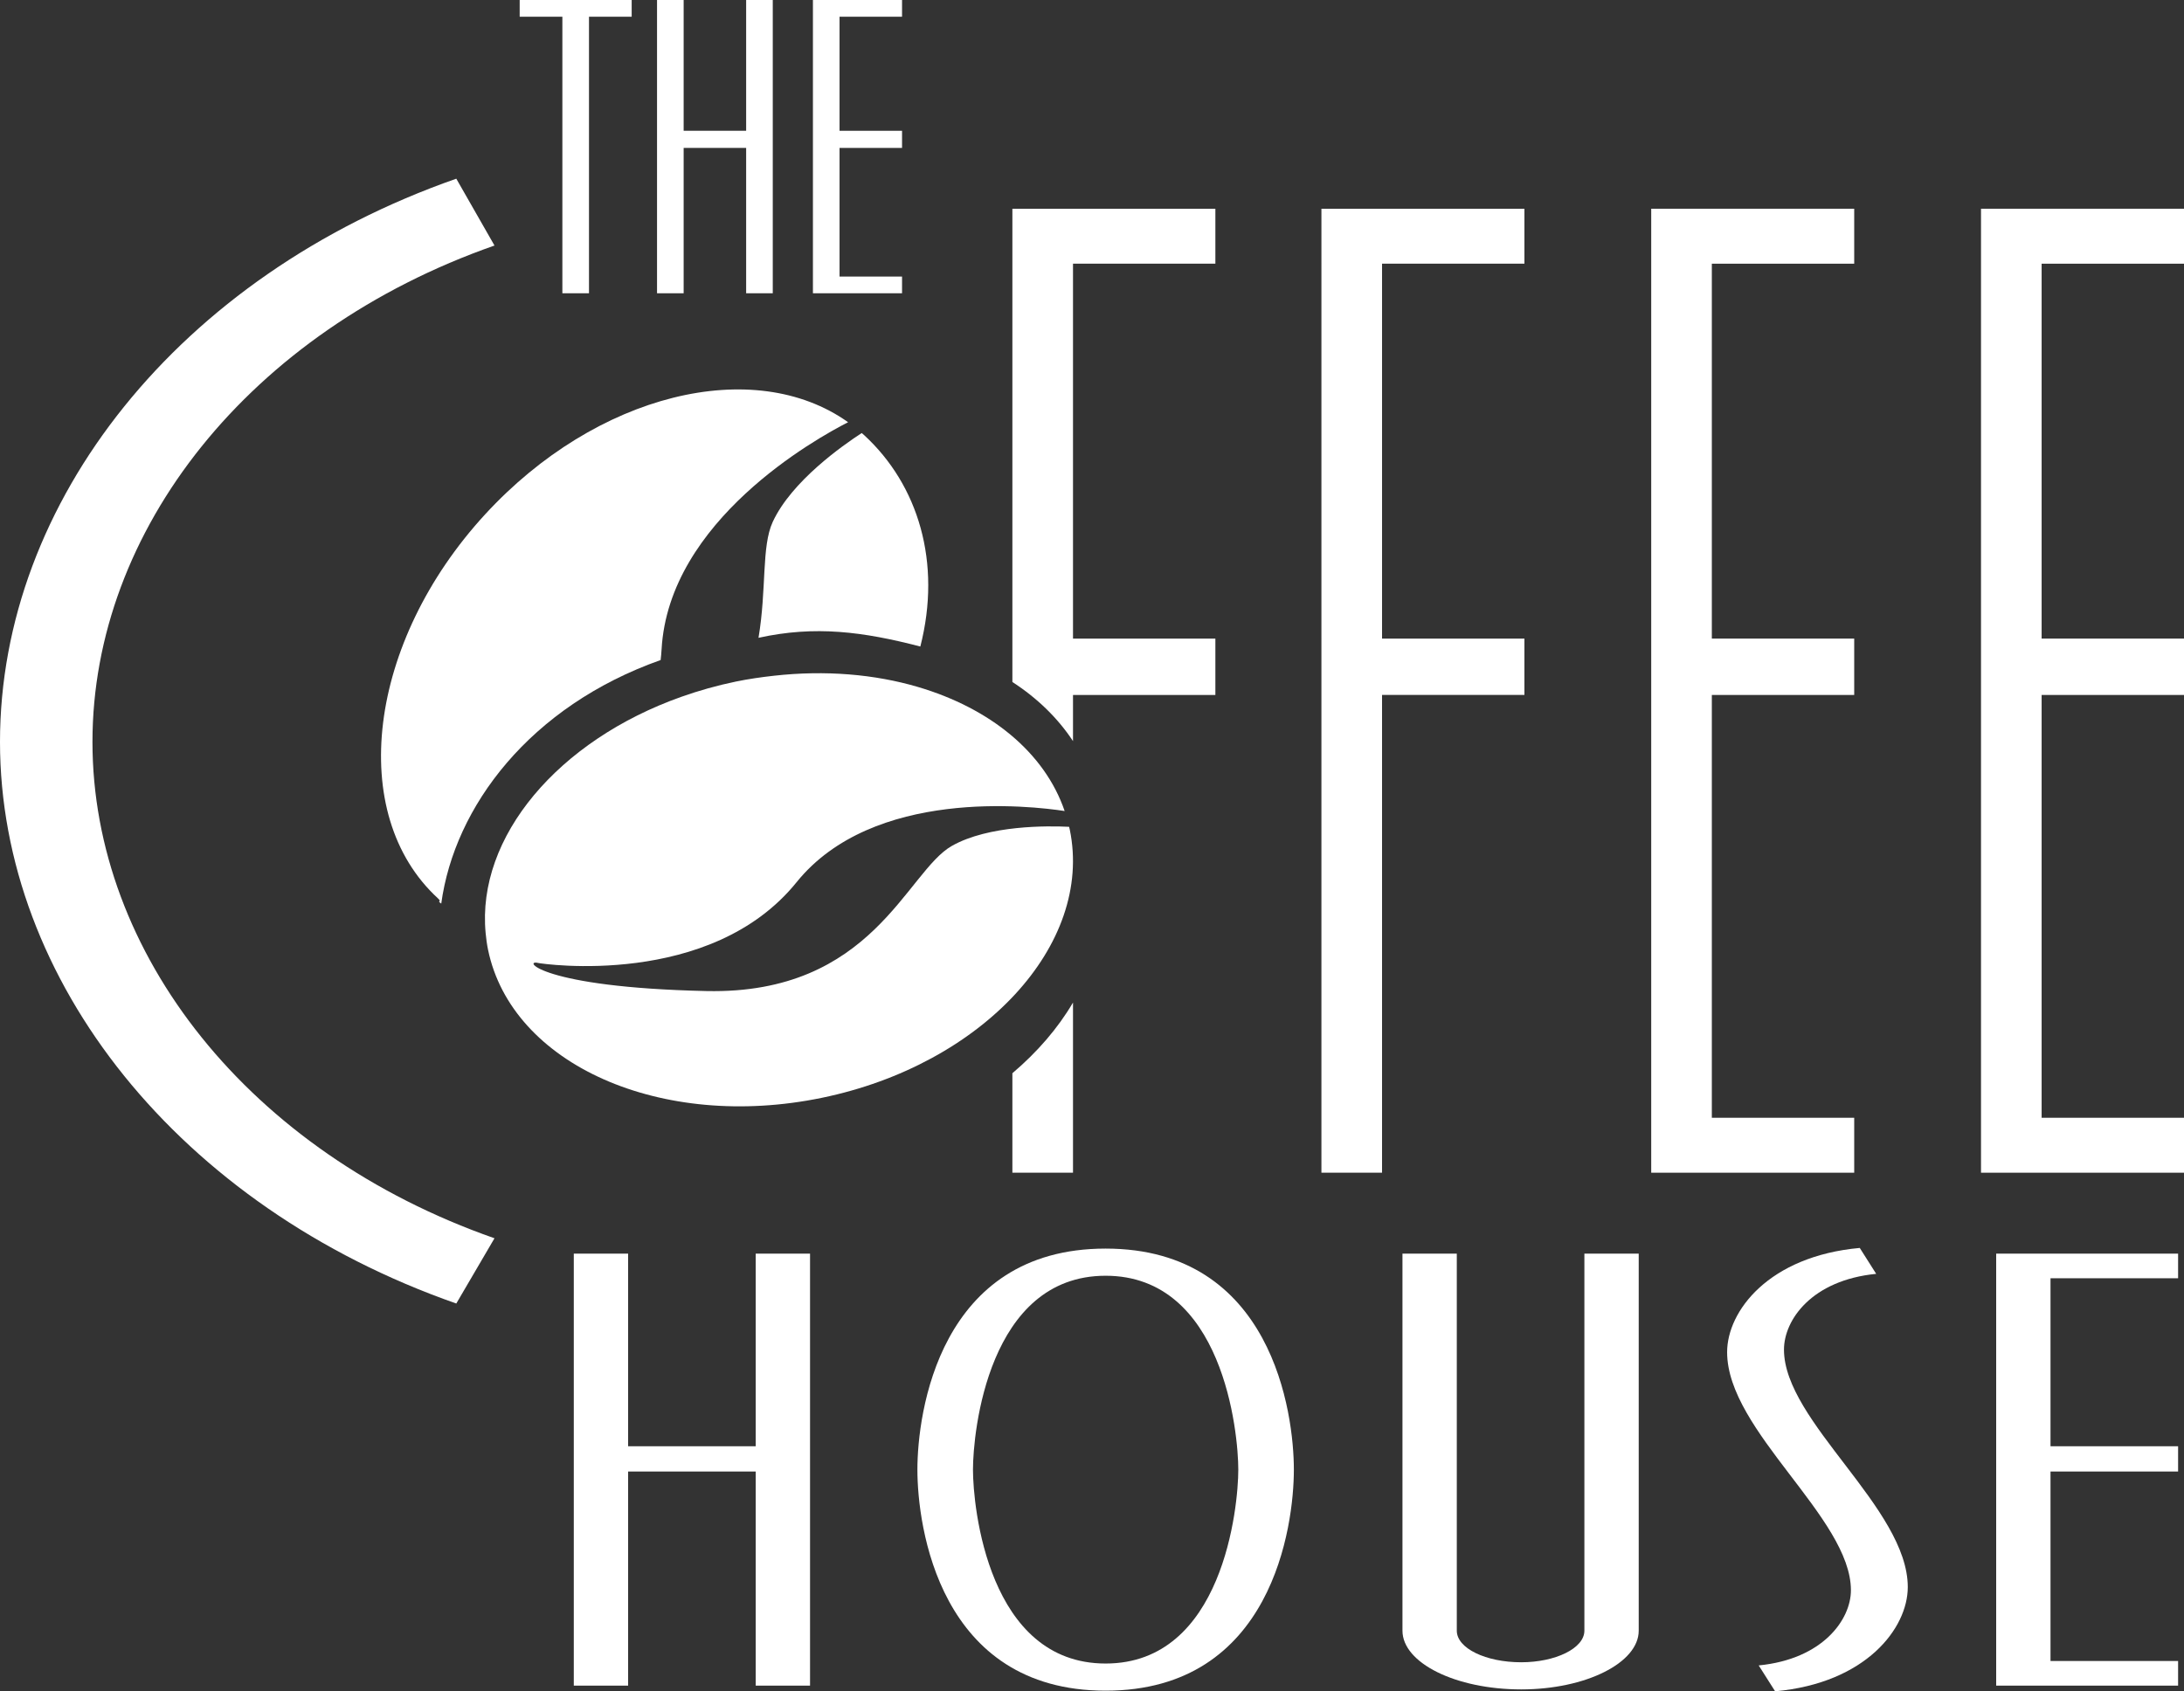 <!-- Generator: Adobe Illustrator 18.1.0, SVG Export Plug-In  -->
<svg version="1.1"
	 xmlns="http://www.w3.org/2000/svg" xmlns:xlink="http://www.w3.org/1999/xlink" xmlns:a="http://ns.adobe.com/AdobeSVGViewerExtensions/3.0/"
	 x="0px" y="0px" width="140.653px" height="108.941px" viewBox="0 0 140.653 108.941"
	 style="enable-background:new 0 0 140.653 108.941;" xml:space="preserve">
<rect x="0" y="0" width="140.653" height="108.941" fill="#333333" stroke="none"/>
<defs>
</defs>
<g>
	<path style="fill:#FFFFFF;" d="M29.386,83.963C11.522,77.711,0,63.16,0,47.787C0,32.314,11.522,17.763,29.386,11.51l2.46,4.305
		C16.052,21.348,5.955,34.159,5.955,47.787c0,13.63,10.097,26.441,25.891,31.973L29.386,83.963z"/>
	<path style="fill:#FFFFFF;" d="M98.175,44.763h-9.169v30.774h-3.904V13.445h13.073v3.54h-9.169v24.148h9.169V44.763z"/>
	<path style="fill:#FFFFFF;" d="M119.414,75.537h-13.073V13.445h13.073v3.54h-9.169v24.148h9.169v3.631h-9.169v27.234h9.169V75.537z
		"/>
	<path style="fill:#FFFFFF;" d="M140.653,75.537H127.58V13.445h13.073v3.54h-9.169v24.148h9.169v3.631h-9.169v27.234h9.169V75.537z"
		/>
	<g>
		<path style="fill:#FFFFFF;" d="M52.168,108.576h-3.499V94.784h-8.217v13.792h-3.499V80.75h3.499v12.407h8.217V80.75h3.499V108.576
			z"/>
		<path style="fill:#FFFFFF;" d="M71.204,108.901c-10.739,0-12.122-10.618-12.122-14.238c0-3.619,1.383-14.238,12.122-14.238
			c10.74,0,12.123,10.619,12.123,14.238C83.327,98.283,81.944,108.901,71.204,108.901z M71.204,82.174
			c-7.566,0-8.543,10.088-8.543,12.488s0.977,12.49,8.543,12.49c7.567,0,8.544-10.089,8.544-12.49S78.771,82.174,71.204,82.174z"/>
		<path style="fill:#FFFFFF;" d="M105.536,105.036c0,2.075-3.418,3.783-7.567,3.783c-4.23,0-7.648-1.708-7.648-3.783V80.75h3.499
			v24.286c0,1.139,1.871,2.035,4.149,2.035c2.197,0,4.068-0.895,4.068-2.035V80.75h3.499V105.036z"/>
		<path style="fill:#FFFFFF;" d="M114.321,108.941l-1.058-1.667c4.149-0.406,5.939-2.969,5.939-4.841
			c0-4.677-7.973-10.252-7.973-15.336c0-2.646,2.685-6.184,8.543-6.714l1.058,1.669c-4.15,0.406-5.939,2.969-5.939,4.881
			c0,4.638,7.973,10.211,7.973,15.296C122.864,104.873,120.179,108.413,114.321,108.941z"/>
		<path style="fill:#FFFFFF;" d="M140.273,108.576h-11.716V80.75h11.716v1.586h-8.217v10.821h8.217v1.627h-8.217v12.205h8.217
			V108.576z"/>
	</g>
	<g>
		<path style="fill:#FFFFFF;" d="M40.682,1.077h-2.75V18.89h-1.714V1.077h-2.75V0h7.213V1.077z"/>
		<path style="fill:#FFFFFF;" d="M49.767,18.89h-1.714V9.527h-4.025v9.363h-1.714V0h1.714v8.423h4.025V0h1.714V18.89z"/>
		<path style="fill:#FFFFFF;" d="M58.093,18.89h-5.739V0h5.739v1.077h-4.025v7.347h4.025v1.104h-4.025v8.286h4.025V18.89z"/>
	</g>
	<path style="fill:#FFFFFF;" d="M59.271,41.644c1.385-5.414-0.129-10.406-3.621-13.618c-0.05-0.046-0.104-0.087-0.154-0.132
		c-1.222,0.792-4.52,3.104-5.732,5.726c-0.73,1.579-0.385,4.323-0.915,7.463C52.507,40.275,55.61,40.694,59.271,41.644z"/>
	<path style="fill:#FFFFFF;" d="M42.546,42.515c0.025-0.227,0.048-0.454,0.061-0.686c0.461-8.301,9.944-13.578,12.012-14.633
		c-6.072-4.318-16.211-1.854-23.369,5.927c-7.579,8.239-8.944,19.316-3.048,24.74c0.309,0.285-0.121,0.099,0.215,0.341
		C29.269,51.953,34.128,45.493,42.546,42.515z"/>
	<path style="fill:#FFFFFF;" d="M68.897,53.444c-0.013-0.063-0.031-0.124-0.045-0.187c-1.373-0.067-5.173-0.114-7.546,1.227
		c-2.937,1.659-5.098,9.586-15.806,9.352c-10.708-0.234-11.872-2.053-10.839-1.809c0.249,0.059,11.106,1.653,16.639-5.2
		c4.928-6.104,15.1-4.919,17.265-4.587c-1.297-3.8-4.833-6.63-9.444-7.99c-2.785-0.821-5.962-1.095-9.28-0.724
		c-0.808,0.09-1.621,0.205-2.442,0.374c-1.216,0.251-2.386,0.582-3.505,0.978c-7.943,2.81-13.208,9.031-12.618,15.224
		c0.034,0.356,0.081,0.712,0.154,1.068c1.527,7.404,11.152,11.677,21.498,9.543C63.274,68.579,70.424,60.848,68.897,53.444z"/>
	<g>
		<path style="fill:#FFFFFF;" d="M65.199,69.13v6.407h3.904V64.576C68.141,66.218,66.816,67.756,65.199,69.13z"/>
		<path style="fill:#FFFFFF;" d="M78.272,16.985v-3.54H65.199v30.483c1.611,1.045,2.931,2.332,3.904,3.809v-2.973h9.169v-3.631
			h-9.169V16.985H78.272z"/>
	</g>
</g>
</svg>
